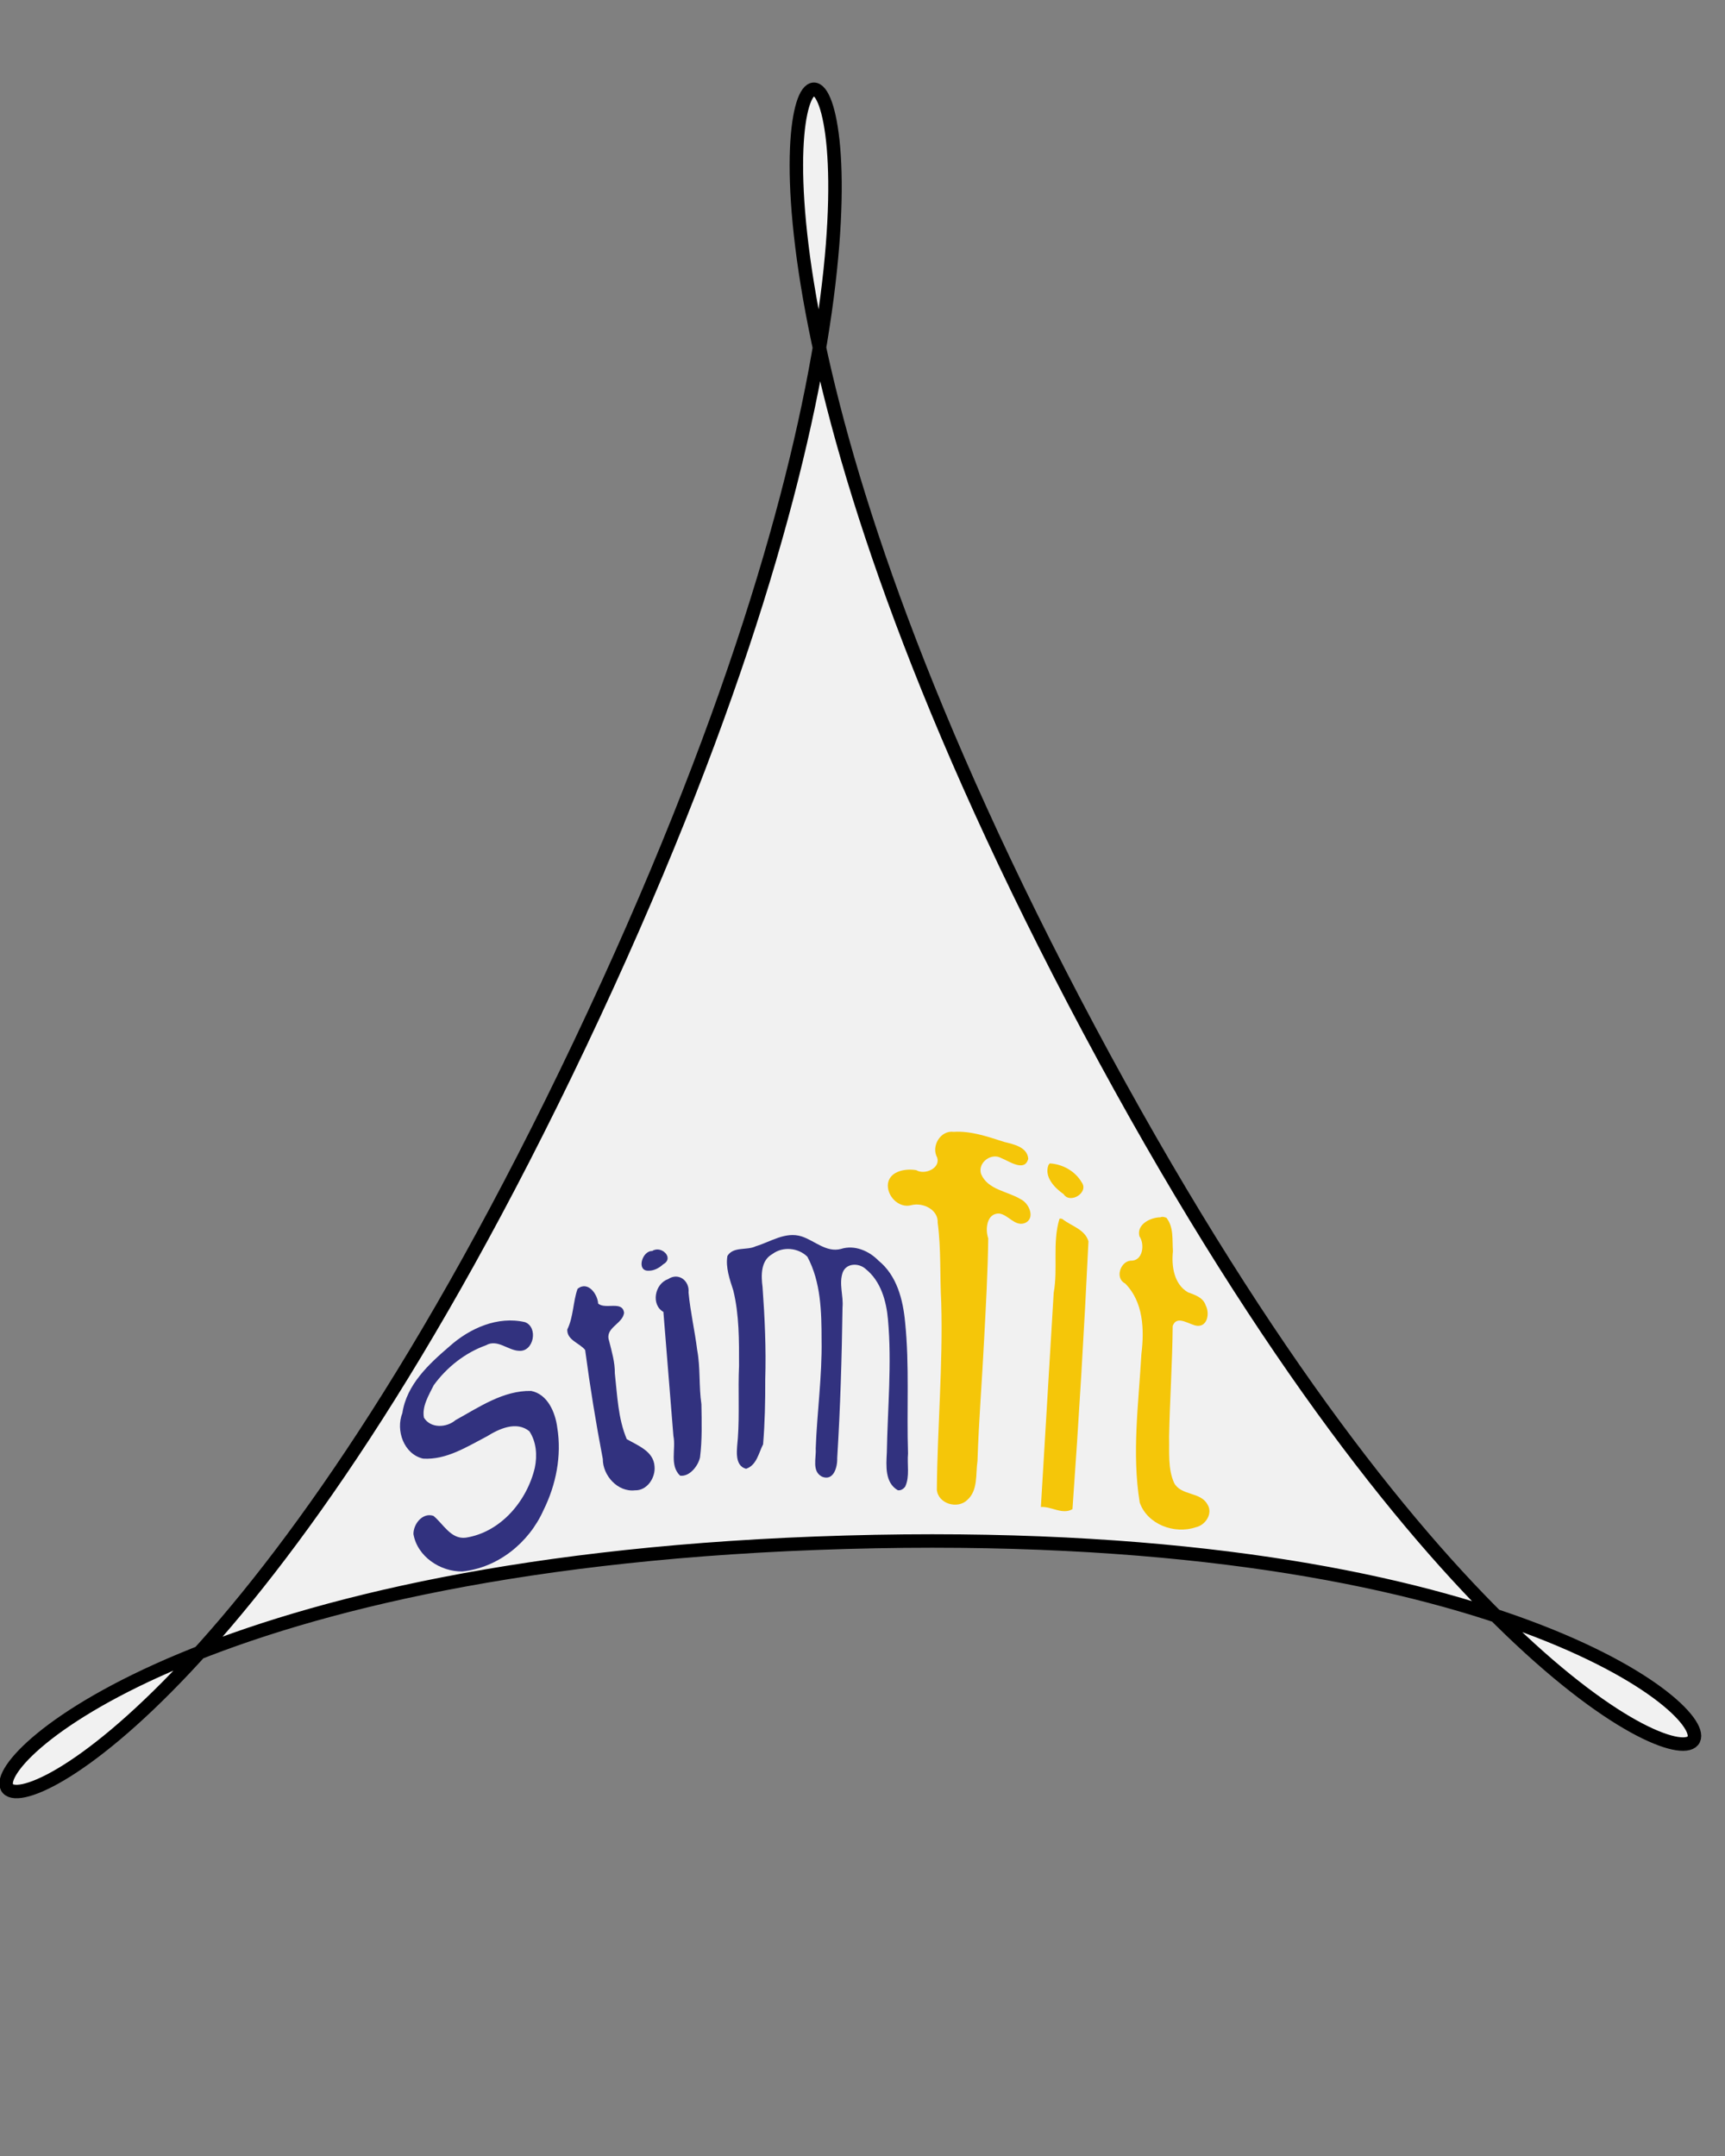 <?xml version="1.0" encoding="UTF-8" standalone="no"?>
<!-- Created with Inkscape (http://www.inkscape.org/) -->
<svg
   xmlns:dc="http://purl.org/dc/elements/1.1/"
   xmlns:cc="http://creativecommons.org/ns#"
   xmlns:rdf="http://www.w3.org/1999/02/22-rdf-syntax-ns#"
   xmlns:svg="http://www.w3.org/2000/svg"
   xmlns="http://www.w3.org/2000/svg"
   xmlns:sodipodi="http://sodipodi.sourceforge.net/DTD/sodipodi-0.dtd"
   xmlns:inkscape="http://www.inkscape.org/namespaces/inkscape"
   id="svg9124"
   sodipodi:version="0.32"
   inkscape:version="0.46"
   width="160"
   height="200"
   xml:space="preserve"
   sodipodi:docname="stflogo.svg"
   inkscape:output_extension="org.inkscape.output.svg.inkscape"
   version="1.0"
   inkscape:export-filename="/home/nin/dev/stimfit/doc/sphinx/stflogo.png"
   inkscape:export-xdpi="90"
   inkscape:export-ydpi="90"><rect width="100%" height="100%" fill="#808080" stroke="none"/><defs
     id="defs9127"><clipPath
       id="clipPath3184"
       clipPathUnits="userSpaceOnUse"><path
         id="path3186"
         d="M 72,43.2 L 518.4,43.2 L 518.4,388.8 L 72,388.8 L 72,43.2 z" /></clipPath><clipPath
       clipPathUnits="userSpaceOnUse"
       id="clipPath2719"><path
         d="M 38.25,18.81 L 275.4,18.81 L 275.4,169.29 L 38.25,169.29 L 38.25,18.81 z"
         id="path2721" /></clipPath><inkscape:perspective
       sodipodi:type="inkscape:persp3d"
       inkscape:vp_x="0 : 526.18109 : 1"
       inkscape:vp_y="0 : 1000 : 0"
       inkscape:vp_z="744.09448 : 526.18109 : 1"
       inkscape:persp3d-origin="372.04724 : 350.78739 : 1"
       id="perspective9131" /><clipPath
       clipPathUnits="userSpaceOnUse"
       id="clipPath9141"><path
         d="M 0,0 L 498.898,0 L 498.898,354.331 L 0,354.331 L 0,0 z"
         id="path9143" /></clipPath><mask
       maskUnits="userSpaceOnUse"
       x="0"
       y="0"
       width="1"
       height="1"
       id="mask9145"><g
         id="g9147"><g
           clip-path="url(#clipPath9141)"
           id="g9149"><path
             d="M 0,0 L 498.898,0 L 498.898,354.331 L 0,354.331 L 0,0 z"
             style="fill:#ffffff;fill-opacity:0.639;fill-rule:nonzero;stroke:none"
             id="path9151" /></g></g></mask><clipPath
       clipPathUnits="userSpaceOnUse"
       id="clipPath9157"><path
         d="M 0,0 L 498.898,0 L 498.898,354.331 L 0,354.331 L 0,0 z"
         id="path9159" /></clipPath><clipPath
       clipPathUnits="userSpaceOnUse"
       id="clipPath9161"><path
         d="M 0,0 L 499,0 L 499,355 L 0,355 L 0,0 z"
         id="path9163" /></clipPath><pattern
       patternUnits="userSpaceOnUse"
       x="0"
       y="0"
       width="499"
       height="355"
       id="pattern9165"><g
         id="g9167" /><g
         id="g9169"><g
           clip-path="url(#clipPath9161)"
           id="g9171"><g
             id="g9173"><g
               transform="matrix(1,0,0,-1,0,355)"
               id="g9175"><path
                 d="M 234.688,200.148 C 260.945,335.176 172.461,355.66 141.207,314.523 C 114.41,279.246 130.859,200.113 130.859,200.113"
                 style="fill:none;stroke:#008000;stroke-opacity:1;stroke-width:4.719;stroke-linecap:butt;stroke-linejoin:miter;stroke-miterlimit:4;stroke-dasharray:none"
                 id="path9177" /></g></g></g></g></pattern><clipPath
       clipPathUnits="userSpaceOnUse"
       id="clipPath9191"><path
         d="M 0,0 L 498.898,0 L 498.898,354.331 L 0,354.331 L 0,0 z"
         id="path9193" /></clipPath><mask
       maskUnits="userSpaceOnUse"
       x="0"
       y="0"
       width="1"
       height="1"
       id="mask9195"><g
         id="g9197"><g
           clip-path="url(#clipPath9191)"
           id="g9199"><path
             d="M 0,0 L 498.898,0 L 498.898,354.331 L 0,354.331 L 0,0 z"
             style="fill:#ffffff;fill-opacity:0.639;fill-rule:nonzero;stroke:none"
             id="path9201" /></g></g></mask><clipPath
       clipPathUnits="userSpaceOnUse"
       id="clipPath9207"><path
         d="M 0,0 L 498.898,0 L 498.898,354.331 L 0,354.331 L 0,0 z"
         id="path9209" /></clipPath><clipPath
       clipPathUnits="userSpaceOnUse"
       id="clipPath9211"><path
         d="M 0,0 L 499,0 L 499,355 L 0,355 L 0,0 z"
         id="path9213" /></clipPath><pattern
       patternUnits="userSpaceOnUse"
       x="0"
       y="0"
       width="499"
       height="355"
       id="pattern9215"><g
         id="g9217" /><g
         id="g9219"><g
           clip-path="url(#clipPath9211)"
           id="g9221"><g
             id="g9223"><path
               d="M 259.52,220.379 C 331.742,51.25 379.004,149.859 228.008,154.641 C 77.012,159.422 120.348,57.945 199.117,222.293 C 277.891,386.641 187.293,389.512 259.52,220.379 z"
               style="fill:#008000;fill-opacity:1;fill-rule:nonzero;stroke:none"
               id="path9225" /></g></g></g></pattern></defs><sodipodi:namedview
     inkscape:window-height="749"
     inkscape:window-width="1280"
     inkscape:pageshadow="2"
     inkscape:pageopacity="0.0"
     guidetolerance="10.0"
     gridtolerance="10.0"
     objecttolerance="10.0"
     borderopacity="1.0"
     bordercolor="#666666"
     pagecolor="#ffffff"
     id="base"
     showgrid="false"
     inkscape:zoom="2.2619788"
     inkscape:cx="-12.689523"
     inkscape:cy="89.97815"
     inkscape:window-x="0"
     inkscape:window-y="31"
     inkscape:current-layer="g9133" /><g
     id="g9133"
     inkscape:groupmode="layer"
     inkscape:label="BA"
     transform="matrix(1.25,0,0,-1.25,0,442.913)"><path
   id="path9771"
   style="fill:#f5f5f5;fill-opacity:0.961;fill-rule:nonzero;stroke:#000000;stroke-width:1;stroke-opacity:1"
   d="M 43.03,276.844 C -2.152,181.737 -31.72,237.187 62.742,239.877 C 157.206,242.566 130.095,185.502 80.815,277.92 C 31.535,370.339 88.213,371.953 43.03,276.844 z" />

<path
   style="font-size:32px;font-style:normal;font-variant:normal;font-weight:normal;font-stretch:normal;text-align:start;line-height:125%;writing-mode:lr-tb;text-anchor:start;fill:#f5c400;fill-opacity:0.961;stroke:none;stroke-width:1px;stroke-linecap:butt;stroke-linejoin:miter;stroke-opacity:1;font-family:Arial;-inkscape-font-specification:Arial"
   d="M 70.767,270.335 C 69.785,270.469 69.071,269.26 69.545,268.42 C 69.792,267.623 68.611,267.114 67.986,267.492 C 67.208,267.623 66.062,267.442 65.892,266.523 C 65.761,265.592 66.702,264.619 67.642,264.898 C 68.489,265.108 69.634,264.561 69.58,263.585 C 69.841,261.625 69.734,259.638 69.842,257.667 C 69.977,253.031 69.556,248.406 69.517,243.773 C 69.612,242.725 71.063,242.308 71.784,243.024 C 72.587,243.743 72.385,244.94 72.532,245.909 C 72.629,248.927 72.877,251.936 73.026,254.953 C 73.157,257.443 73.298,259.935 73.33,262.429 C 73.095,263.099 73.211,264.302 74.142,264.273 C 74.82,264.187 75.286,263.313 76.017,263.554 C 76.867,263.876 76.375,265.04 75.736,265.335 C 74.761,265.935 73.294,266.024 72.798,267.21 C 72.53,268.044 73.546,268.804 74.284,268.394 C 74.872,268.163 76.039,267.323 76.298,268.335 C 76.234,269.208 75.211,269.412 74.521,269.584 C 73.306,269.972 72.059,270.414 70.767,270.335 z M 77.798,267.867 C 77.467,266.991 78.255,266.175 78.923,265.71 C 79.406,264.957 80.812,265.824 80.267,266.585 C 79.779,267.42 78.848,267.941 77.892,267.992 L 77.804,267.875 L 77.798,267.867 z M 86.111,263.992 C 85.37,263.987 84.321,263.469 84.548,262.585 C 84.966,261.983 84.805,260.727 83.892,260.773 C 83.131,260.71 82.719,259.465 83.486,259.085 C 84.849,257.721 84.917,255.644 84.695,253.846 C 84.489,250.182 83.977,246.47 84.571,242.825 C 85.139,241.192 87.161,240.452 88.736,240.992 C 89.458,241.146 90.038,242.03 89.58,242.71 C 89.061,243.629 87.641,243.324 87.127,244.272 C 86.644,245.337 86.78,246.568 86.749,247.711 C 86.805,250.451 86.993,253.197 87.017,255.929 C 87.341,256.799 88.259,255.988 88.849,255.94 C 89.623,255.891 89.762,256.899 89.471,257.443 C 89.278,258.056 88.655,258.233 88.142,258.429 C 87.102,259.044 86.918,260.383 87.035,261.481 C 86.973,262.317 87.11,263.257 86.548,263.96 C 86.407,264.003 86.256,264.065 86.111,263.992 z M 78.611,263.867 C 78.077,262.086 78.517,260.199 78.187,258.387 C 77.87,253.089 77.553,247.79 77.236,242.492 C 78.021,242.553 78.826,241.896 79.58,242.335 C 80.054,248.955 80.45,255.581 80.767,262.21 C 80.503,263.107 79.487,263.343 78.83,263.867 C 78.766,263.88 78.671,263.931 78.611,263.867 z"
   id="text5080" /><path
   style="font-size:20px;font-style:normal;font-variant:normal;font-weight:normal;font-stretch:normal;fill:#000061;fill-opacity:0.792;stroke:none;stroke-width:1px;stroke-linecap:butt;stroke-linejoin:miter;stroke-opacity:1;font-family:Arial;-inkscape-font-specification:Arial"
   d="M 66.619,243.739 C 65.651,244.296 65.755,245.567 65.805,246.526 C 65.861,249.818 66.188,253.12 65.89,256.407 C 65.77,257.783 65.357,259.26 64.237,260.155 C 63.735,260.615 62.81,260.611 62.534,259.907 C 62.233,259.064 62.598,258.174 62.517,257.303 C 62.465,253.573 62.354,249.841 62.123,246.117 C 62.147,245.465 61.859,244.392 60.997,244.743 C 60.219,245.142 60.58,246.141 60.529,246.835 C 60.625,249.523 61.009,252.196 60.963,254.891 C 60.961,256.978 60.916,259.186 59.909,261.068 C 59.227,261.74 58.081,261.847 57.306,261.262 C 56.439,260.779 56.472,259.672 56.583,258.819 C 56.749,256.535 56.854,254.247 56.783,251.957 C 56.79,250.352 56.756,248.746 56.624,247.146 C 56.291,246.497 56.152,245.596 55.364,245.33 C 54.432,245.567 54.703,246.872 54.751,247.6 C 54.88,249.383 54.757,251.18 54.839,252.967 C 54.84,254.836 54.859,256.745 54.412,258.567 C 54.146,259.376 53.828,260.302 53.978,261.127 C 54.423,261.848 55.41,261.514 56.077,261.841 C 57.183,262.173 58.276,262.952 59.478,262.575 C 60.445,262.263 61.308,261.362 62.396,261.643 C 63.4,261.967 64.477,261.508 65.186,260.779 C 66.549,259.674 67.004,257.889 67.161,256.217 C 67.495,252.979 67.27,249.717 67.378,246.469 C 67.3,245.659 67.52,244.76 67.17,244.009 C 67.043,243.835 66.843,243.702 66.619,243.739 z M 34.298,237.709 C 32.668,237.69 30.965,238.816 30.678,240.486 C 30.675,241.233 31.351,242.101 32.16,241.837 C 32.897,241.238 33.451,240.084 34.558,240.216 C 37.155,240.619 39.101,242.937 39.685,245.405 C 39.872,246.314 39.806,247.327 39.279,248.116 C 38.324,248.894 37.04,248.302 36.136,247.738 C 34.66,246.973 33.132,245.979 31.4,246.083 C 29.964,246.407 29.346,248.189 29.858,249.47 C 30.175,251.582 31.82,253.099 33.358,254.419 C 34.848,255.754 36.932,256.685 38.956,256.211 C 39.95,255.841 39.616,254.009 38.524,254.084 C 37.686,254.109 36.909,254.985 36.061,254.495 C 34.511,253.941 33.148,252.86 32.184,251.532 C 31.82,250.793 31.299,249.964 31.458,249.123 C 31.955,248.309 33.14,248.373 33.803,248.941 C 35.549,249.901 37.337,251.148 39.41,251.107 C 40.643,250.867 41.208,249.504 41.351,248.384 C 41.691,246.293 41.259,244.133 40.323,242.247 C 39.249,239.845 36.951,237.98 34.298,237.709 z M 47.111,243.732 C 45.834,243.589 44.726,244.828 44.73,246.058 C 44.216,248.74 43.778,251.437 43.42,254.146 C 43.007,254.664 42.064,254.875 42.094,255.664 C 42.559,256.614 42.511,257.703 42.857,258.686 C 43.624,259.3 44.345,258.29 44.384,257.591 C 44.926,257.123 46.202,257.838 46.309,256.895 C 46.192,256.065 44.863,255.795 45.195,254.832 C 45.391,254.033 45.635,253.243 45.622,252.411 C 45.809,250.769 45.855,249.077 46.506,247.531 C 47.328,247.052 48.492,246.636 48.567,245.523 C 48.658,244.683 48.027,243.699 47.111,243.732 z M 50.462,244.821 C 49.666,245.59 50.168,246.796 49.969,247.759 C 49.722,250.83 49.474,253.901 49.226,256.972 C 48.283,257.512 48.588,259.063 49.567,259.4 C 50.346,259.932 51.179,259.285 51.091,258.411 C 51.227,256.977 51.555,255.573 51.734,254.141 C 51.981,252.814 51.851,251.458 52.046,250.125 C 52.068,248.809 52.107,247.475 51.943,246.171 C 51.797,245.525 51.162,244.731 50.471,244.817 L 50.462,244.821 z M 48.101,260.029 C 47.211,260.014 47.645,261.513 48.398,261.492 C 49.059,261.933 50.067,260.977 49.211,260.505 C 48.907,260.228 48.523,260.015 48.101,260.029 z"
   id="text3291" /></g></svg>
